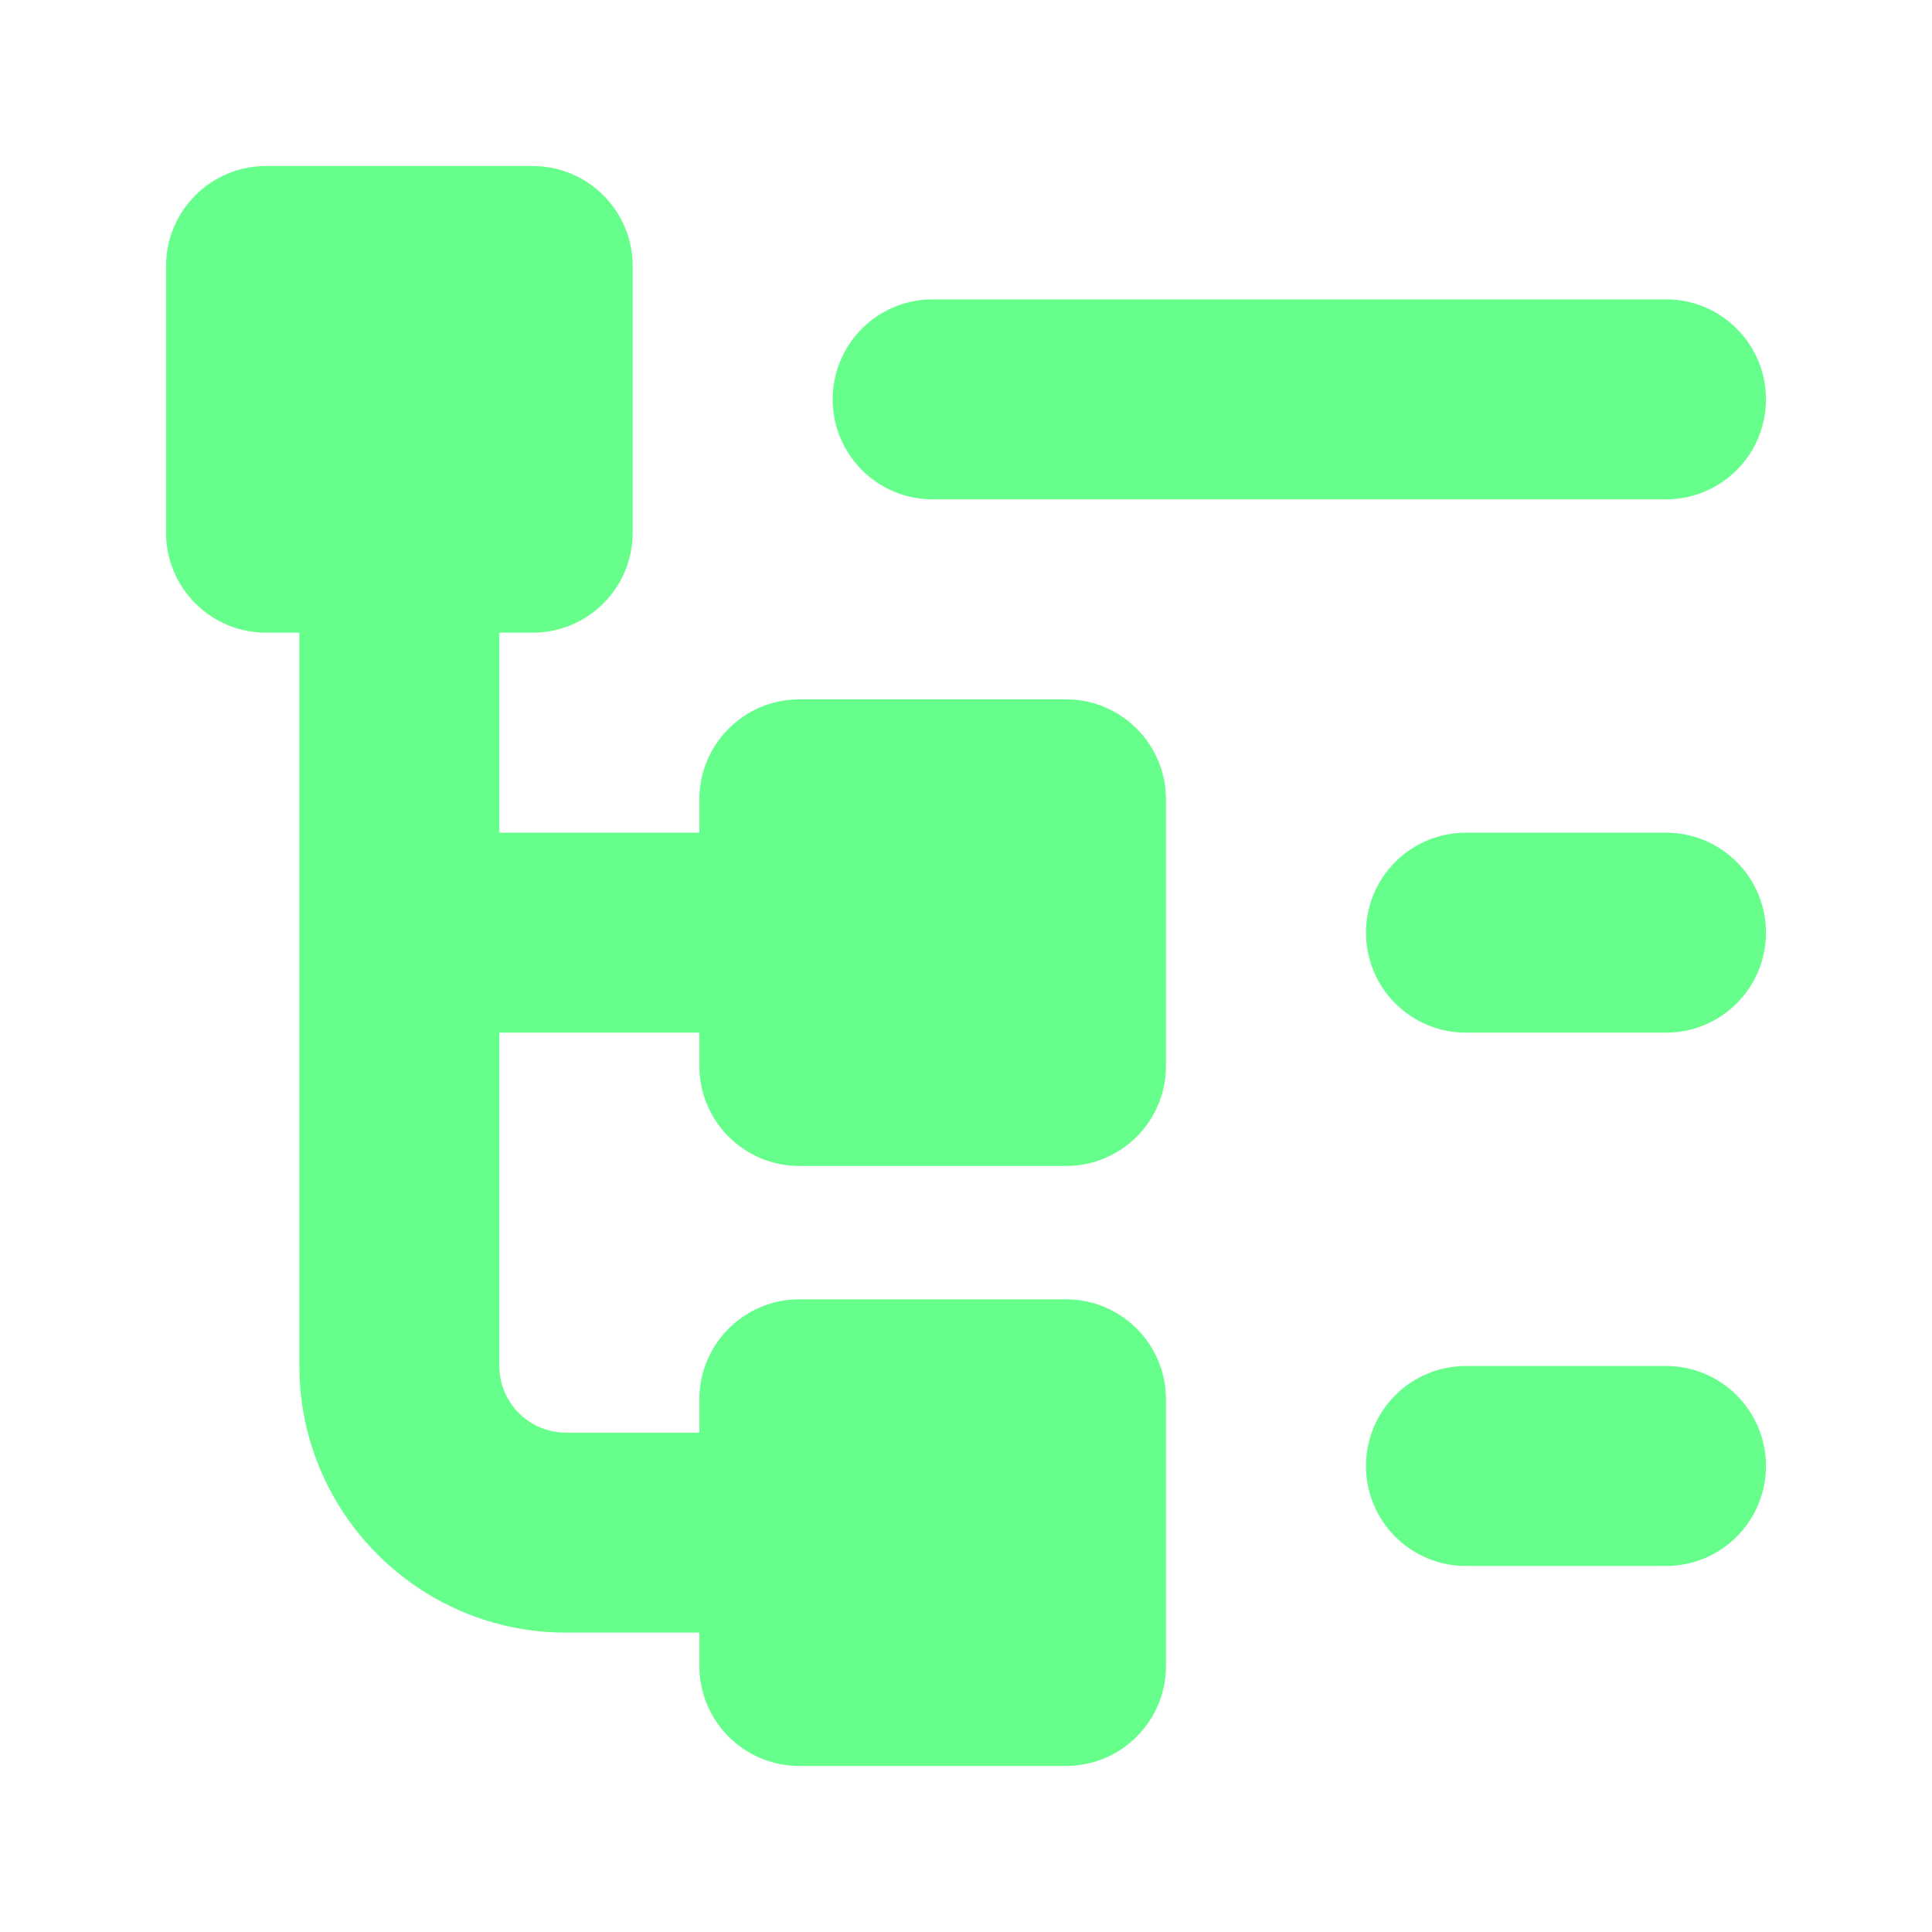 <svg width="512" height="512" viewBox="0 0 512 512" fill="none" xmlns="http://www.w3.org/2000/svg">
<path d="M468 247.167C468 261.812 456.146 273.667 441.5 273.667H388.5C373.854 273.667 362 261.812 362 247.167C362 232.521 373.854 220.667 388.5 220.667H441.5C456.146 220.667 468 232.521 468 247.167ZM441.5 362H388.5C373.854 362 362 373.854 362 388.5C362 403.146 373.854 415 388.5 415H441.5C456.146 415 468 403.146 468 388.5C468 373.854 456.146 362 441.5 362ZM247.167 132.333H441.5C456.146 132.333 468 120.479 468 105.833C468 91.188 456.146 79.333 441.5 79.333H247.167C232.521 79.333 220.667 91.188 220.667 105.833C220.667 120.479 232.521 132.333 247.167 132.333ZM282.5 185.333H211.833C197.205 185.333 185.333 197.205 185.333 211.833V220.667H132.333V167.667H141.167C155.795 167.667 167.667 155.795 167.667 141.167V70.5C167.667 55.872 155.795 44 141.167 44H70.5C55.872 44 44 55.872 44 70.5V141.167C44 155.795 55.872 167.667 70.5 167.667H79.333V362C79.333 400.973 111.027 432.667 150 432.667H185.333V441.5C185.333 456.128 197.205 468 211.833 468H282.5C297.128 468 309 456.128 309 441.5V370.833C309 356.205 297.128 344.333 282.5 344.333H211.833C197.205 344.333 185.333 356.205 185.333 370.833V379.667H150C140.266 379.667 132.333 371.734 132.333 362V273.667H185.333V282.5C185.333 297.128 197.205 309 211.833 309H282.5C297.128 309 309 297.128 309 282.5V211.833C309 197.205 297.128 185.333 282.5 185.333Z" fill="#66FF8C"/>
</svg>
